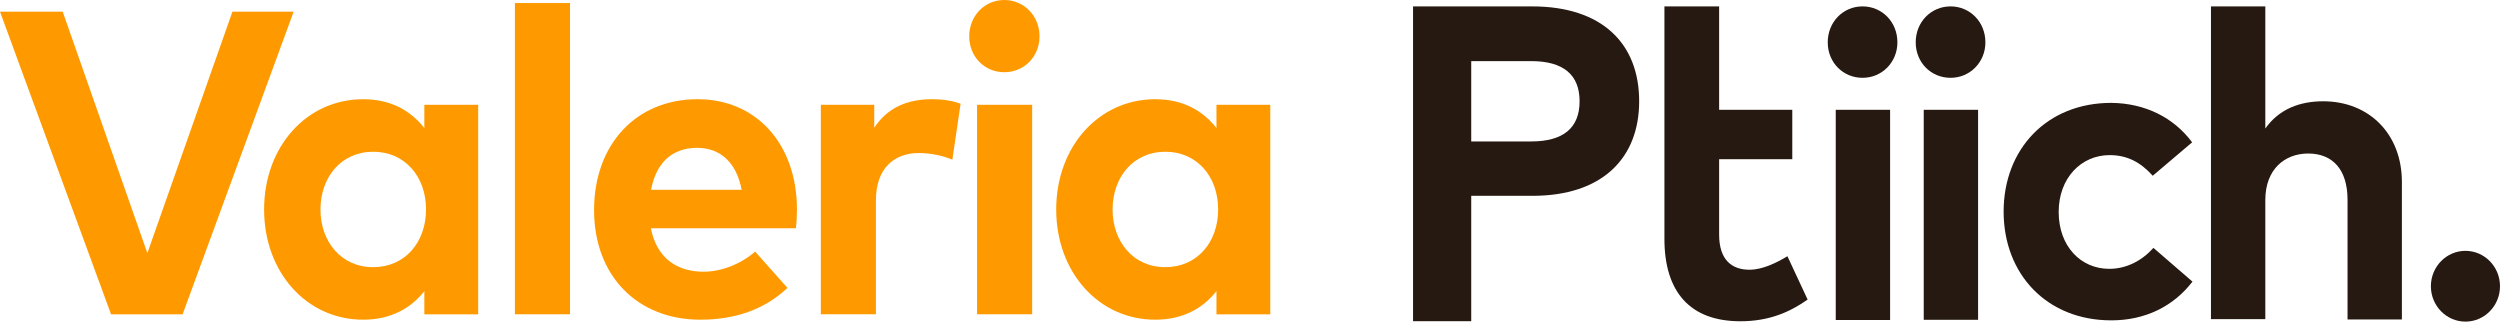 <svg width="189" height="25" viewBox="0 0 189 25" fill="none" xmlns="http://www.w3.org/2000/svg">
<path d="M13.806 23.761H8.395L0 0.882H4.74L11.14 19.136L17.572 0.882H22.201L13.806 23.761Z" fill="#FE9A00"/>
<path d="M36.15 23.761H32.08V22.012C31.075 23.286 29.574 24.169 27.451 24.169C23.19 24.169 19.966 20.59 19.966 15.835C19.966 11.079 23.189 7.501 27.451 7.501C29.574 7.501 31.059 8.384 32.08 9.675V7.925H36.15V23.761ZM24.228 15.835C24.228 18.253 25.776 20.198 28.218 20.198C30.596 20.198 32.208 18.335 32.208 15.835C32.208 13.335 30.596 11.472 28.218 11.472C25.776 11.472 24.228 13.416 24.228 15.835Z" fill="#FE9A00"/>
<path d="M43.093 23.76H38.927V0.229H43.093V23.76Z" fill="#FE9A00"/>
<path d="M60.251 15.819C60.251 16.309 60.218 16.897 60.17 17.257H49.206C49.653 19.544 51.217 20.541 53.181 20.541C54.521 20.541 55.973 19.985 57.091 19.021L59.533 21.767C57.777 23.417 55.542 24.169 52.941 24.169C48.201 24.169 44.912 20.868 44.912 15.883C44.912 10.899 48.105 7.5 52.733 7.5C57.186 7.5 60.234 10.883 60.251 15.819ZM49.222 14.348H56.069C55.686 12.322 54.489 11.178 52.702 11.178C50.739 11.178 49.589 12.386 49.222 14.348Z" fill="#FE9A00"/>
<path d="M72.621 7.843L71.998 12.076C71.312 11.766 70.322 11.569 69.476 11.569C67.545 11.569 66.221 12.779 66.221 15.132V23.76H62.055V7.925H66.093V9.658C67.066 8.171 68.551 7.5 70.45 7.5C71.344 7.5 72.046 7.631 72.621 7.843Z" fill="#FE9A00"/>
<path d="M78.589 2.746C78.589 4.282 77.424 5.459 75.924 5.459C74.423 5.459 73.274 4.282 73.274 2.746C73.275 1.21 74.424 0 75.924 0C77.425 0 78.589 1.21 78.589 2.746ZM78.031 23.76H73.865V7.925H78.031V23.76Z" fill="#FE9A00"/>
<path d="M96.034 23.761H91.964V22.012C90.958 23.286 89.458 24.169 87.335 24.169C83.074 24.169 79.849 20.59 79.849 15.835C79.849 11.079 83.073 7.501 87.335 7.501C89.458 7.501 90.942 8.384 91.964 9.675V7.925H96.034V23.761ZM84.112 15.835C84.112 18.253 85.66 20.198 88.102 20.198C90.48 20.198 92.092 18.335 92.092 15.835C92.092 13.335 90.48 11.472 88.102 11.472C85.659 11.472 84.112 13.416 84.112 15.835Z" fill="#FE9A00"/>
<path d="M111.225 14.804V24.283H106.826V0.484H115.834C121.102 0.484 123.921 3.278 123.921 7.657C123.921 11.983 121.102 14.804 115.861 14.804H111.225ZM111.225 4.648V10.693H115.755C118.152 10.693 119.417 9.699 119.417 7.656C119.417 5.642 118.178 4.62 115.755 4.62H111.225V4.648Z" fill="#261911"/>
<path d="M125.83 8.301V0.483H129.966V8.301H135.497V12.036H129.966V17.731C129.966 19.693 130.967 20.391 132.258 20.391C133.233 20.391 134.286 19.881 135.129 19.371L136.657 22.648C135.313 23.589 133.759 24.287 131.572 24.287C127.779 24.287 125.83 22.084 125.83 18.055V12.036V8.301Z" fill="#261911"/>
<path d="M143.444 3.197C143.444 4.701 142.285 5.883 140.81 5.883C139.336 5.883 138.177 4.729 138.177 3.197C138.177 1.692 139.309 0.483 140.81 0.483C142.285 0.483 143.444 1.665 143.444 3.197ZM142.892 24.19H138.782V8.301H142.892V24.19Z" fill="#261911"/>
<path d="M150.096 3.197C150.096 4.701 148.937 5.883 147.462 5.883C145.987 5.883 144.828 4.729 144.828 3.197C144.828 1.665 145.987 0.483 147.462 0.483C148.937 0.483 150.096 1.665 150.096 3.197ZM149.543 24.177H145.434V8.301H149.543V24.177Z" fill="#261911"/>
<path d="M165.724 10.76L162.748 13.286C161.826 12.265 160.825 11.727 159.482 11.727C157.348 11.727 155.636 13.447 155.636 16.026C155.636 18.632 157.322 20.324 159.455 20.324C160.772 20.324 161.931 19.707 162.8 18.739L165.751 21.291C164.302 23.171 162.169 24.219 159.613 24.219C154.74 24.219 151.474 20.727 151.474 15.998C151.474 11.27 154.74 7.777 159.613 7.777C162.169 7.805 164.328 8.879 165.724 10.76Z" fill="#261911"/>
<path d="M171.232 9.752C172.312 8.194 173.945 7.657 175.631 7.657C179.107 7.657 181.583 10.129 181.583 13.755V24.153H177.474V15.098C177.474 12.842 176.368 11.606 174.498 11.606C172.733 11.606 171.258 12.788 171.258 15.125V24.126H167.149V0.483H171.258V9.752H171.232Z" fill="#261911"/>
<path d="M186.388 24.314C187.83 24.314 189 23.116 189 21.639C189 20.162 187.83 18.964 186.388 18.964C184.945 18.964 183.775 20.162 183.775 21.639C183.775 23.116 184.945 24.314 186.388 24.314Z" fill="#261911"/>
</svg>
